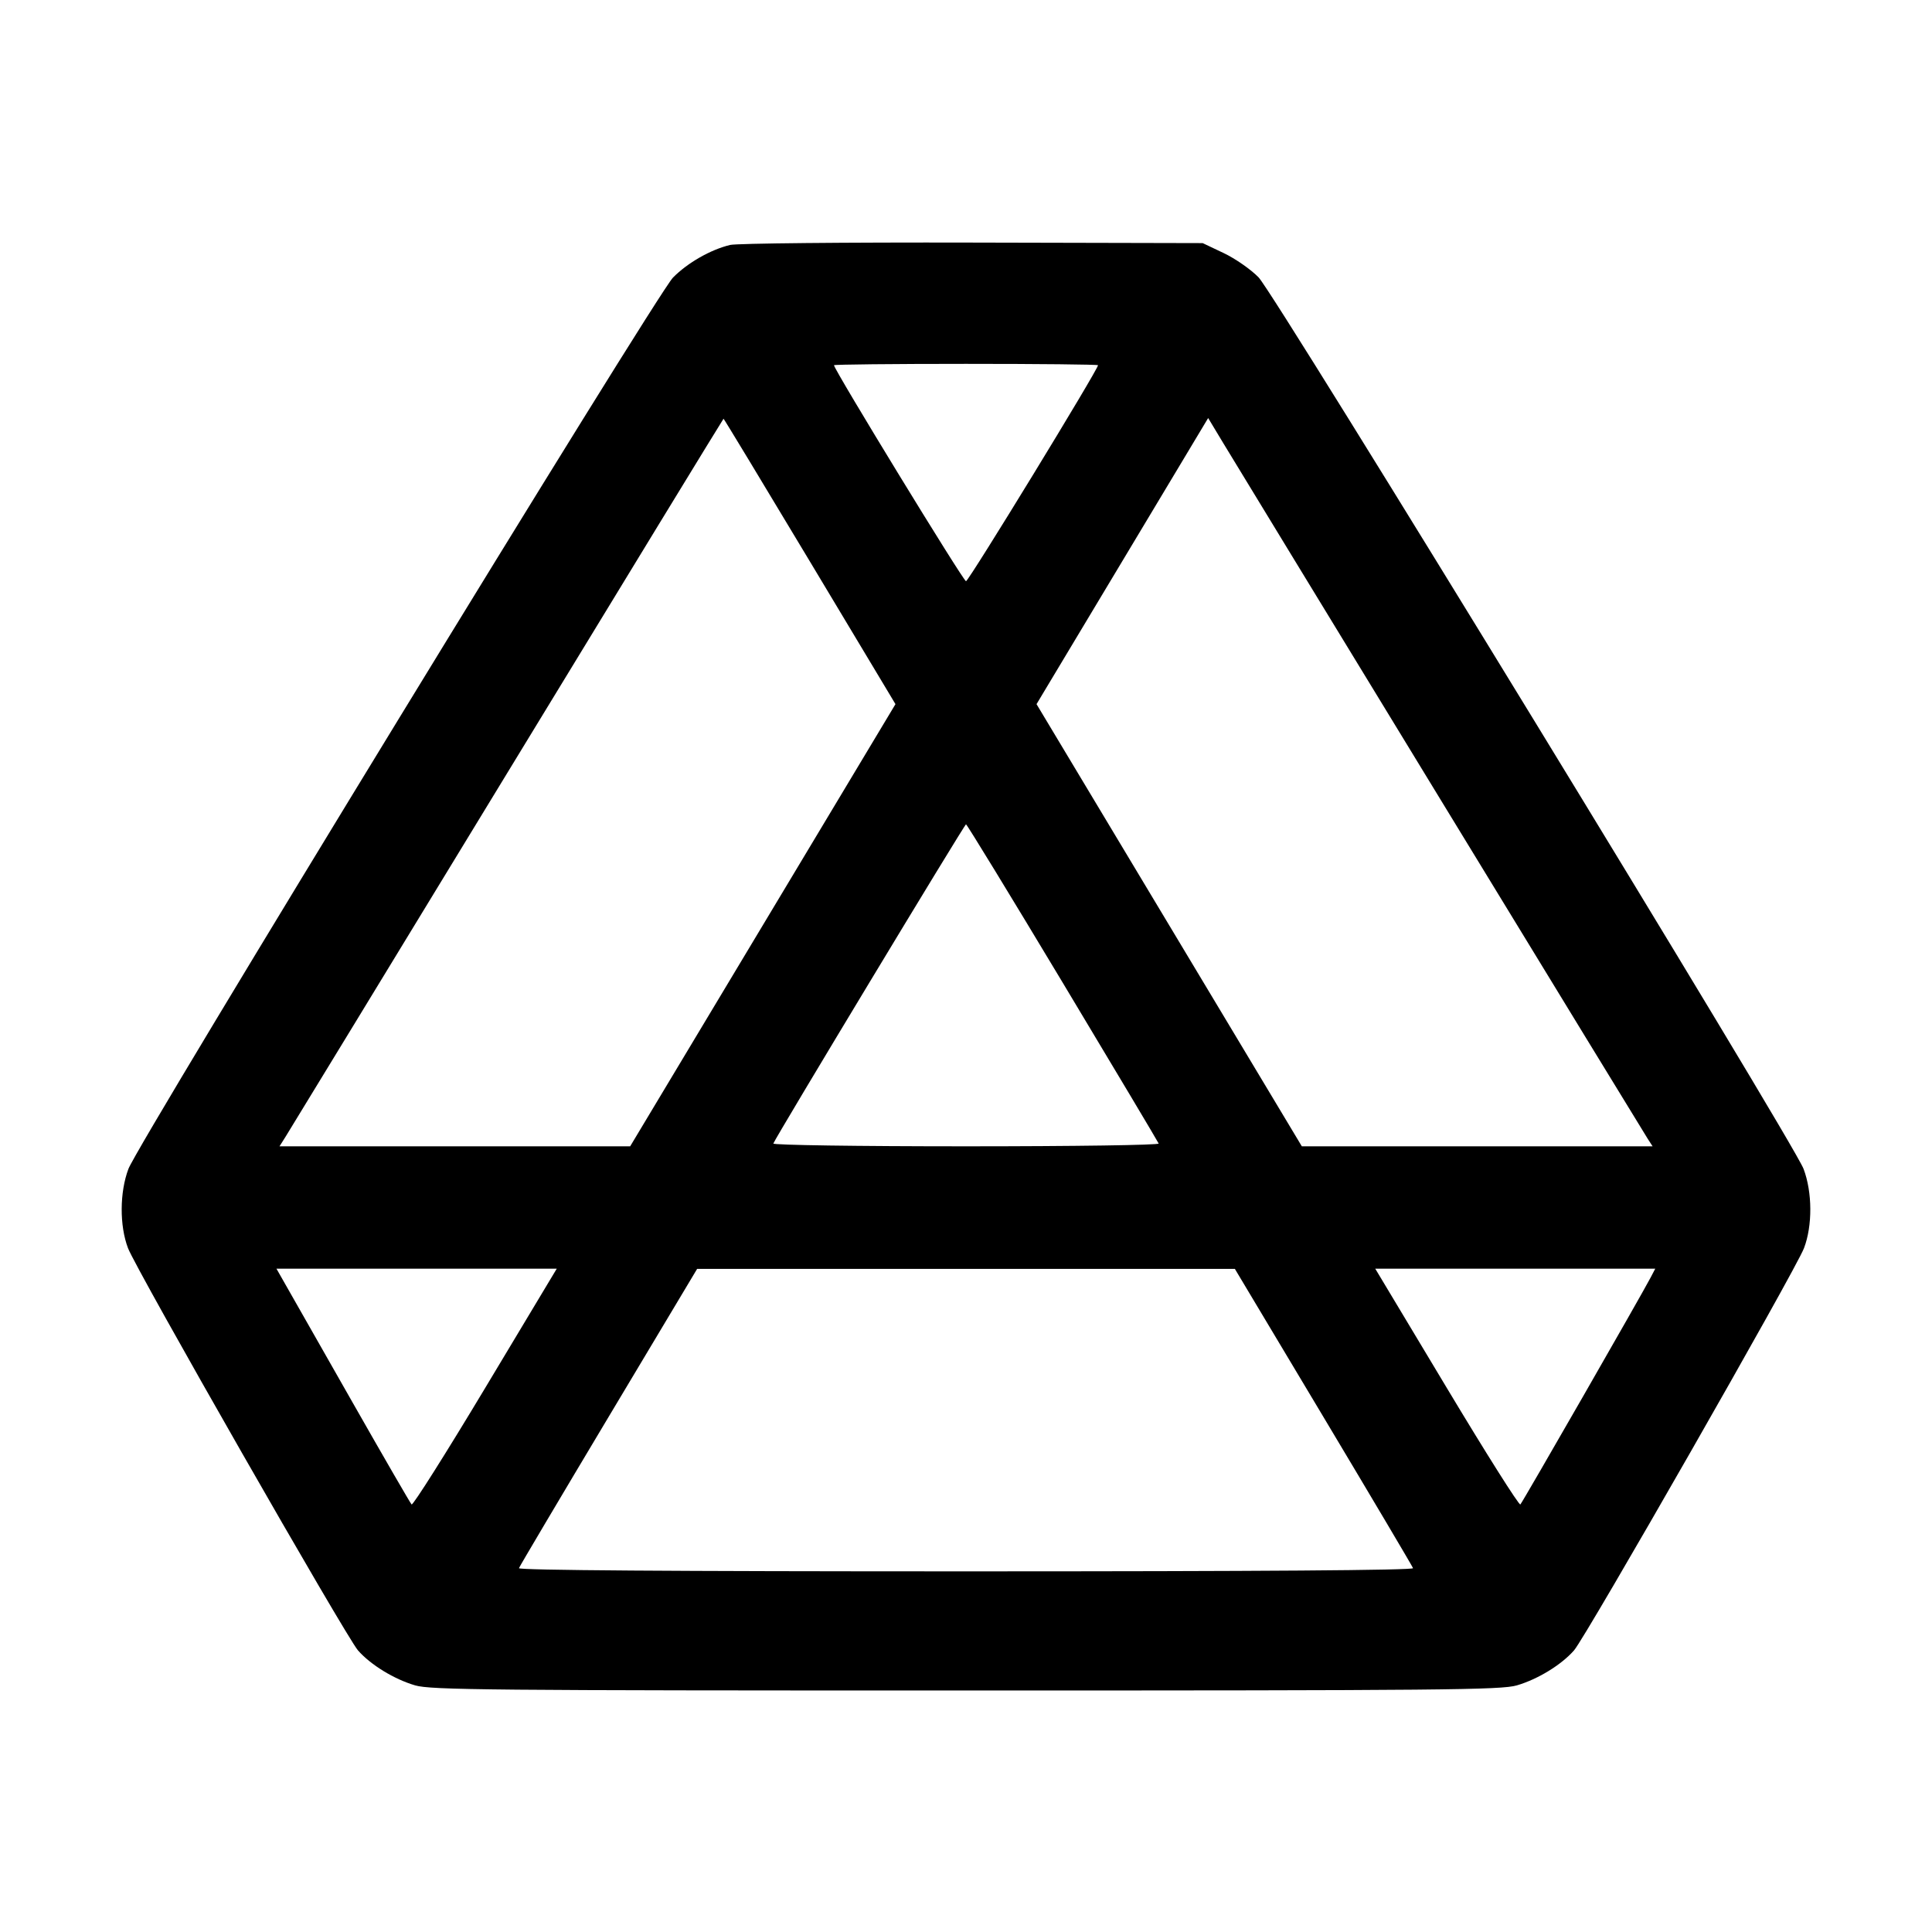 <svg fill="currentColor" viewBox="0 0 256 256" xmlns="http://www.w3.org/2000/svg"><path d="M96.745 32.456 C 94.154 33.078,91.101 34.823,89.172 36.784 C 86.999 38.993,18.353 151.348,17.018 154.880 C 15.849 157.974,15.825 162.412,16.962 165.388 C 18.070 168.287,45.860 216.893,47.436 218.688 C 49.118 220.604,52.235 222.511,55.011 223.322 C 57.087 223.929,64.692 224.000,128.000 224.000 C 191.308 224.000,198.913 223.929,200.989 223.322 C 203.765 222.511,206.882 220.604,208.564 218.688 C 210.140 216.893,237.930 168.287,239.038 165.388 C 240.176 162.409,240.151 157.973,238.980 154.880 C 237.631 151.319,168.993 39.037,166.766 36.748 C 165.748 35.702,163.665 34.253,162.137 33.530 L 159.360 32.213 128.853 32.143 C 111.946 32.104,97.633 32.243,96.745 32.456 M145.493 48.394 C 145.493 48.970,128.352 77.013,128.000 77.013 C 127.648 77.013,110.507 48.970,110.507 48.394 C 110.507 48.294,118.379 48.213,128.000 48.213 C 137.621 48.213,145.493 48.294,145.493 48.394 M107.306 74.384 L 118.654 93.302 101.078 122.598 L 83.501 151.893 60.269 151.893 L 37.036 151.893 37.825 150.644 C 38.258 149.957,51.477 128.270,67.200 102.450 C 82.923 76.629,95.825 55.495,95.872 55.485 C 95.920 55.475,101.065 63.980,107.306 74.384 M190.925 106.027 C 205.669 130.197,218.013 150.405,218.355 150.933 L 218.978 151.893 195.738 151.893 L 172.499 151.893 154.922 122.598 L 137.346 93.302 148.717 74.347 L 160.087 55.392 162.102 58.736 C 163.211 60.575,176.181 81.856,190.925 106.027 M140.803 130.189 C 147.724 141.718,153.451 151.318,153.529 151.522 C 153.609 151.730,142.371 151.893,128.000 151.893 C 113.629 151.893,102.391 151.730,102.471 151.522 C 102.813 150.631,127.804 109.227,128.000 109.227 C 128.120 109.227,133.881 118.660,140.803 130.189 M64.308 183.880 C 59.103 192.556,54.706 199.516,54.538 199.347 C 54.370 199.178,50.847 193.088,46.707 185.813 C 42.568 178.539,38.608 171.579,37.906 170.347 L 36.631 168.107 55.202 168.107 L 73.773 168.107 64.308 183.880 M175.360 187.750 C 181.813 198.539,187.157 207.557,187.236 207.790 C 187.329 208.069,167.087 208.213,128.000 208.213 C 88.913 208.213,68.671 208.069,68.764 207.790 C 68.843 207.557,74.187 198.539,80.640 187.750 L 92.373 168.134 128.000 168.134 L 163.627 168.134 175.360 187.750 M218.716 169.280 C 217.511 171.591,201.750 199.046,201.457 199.347 C 201.292 199.516,196.897 192.556,191.692 183.880 L 182.227 168.107 200.778 168.107 L 219.329 168.107 218.716 169.280 " stroke="none" fill-rule="evenodd"></path></svg>